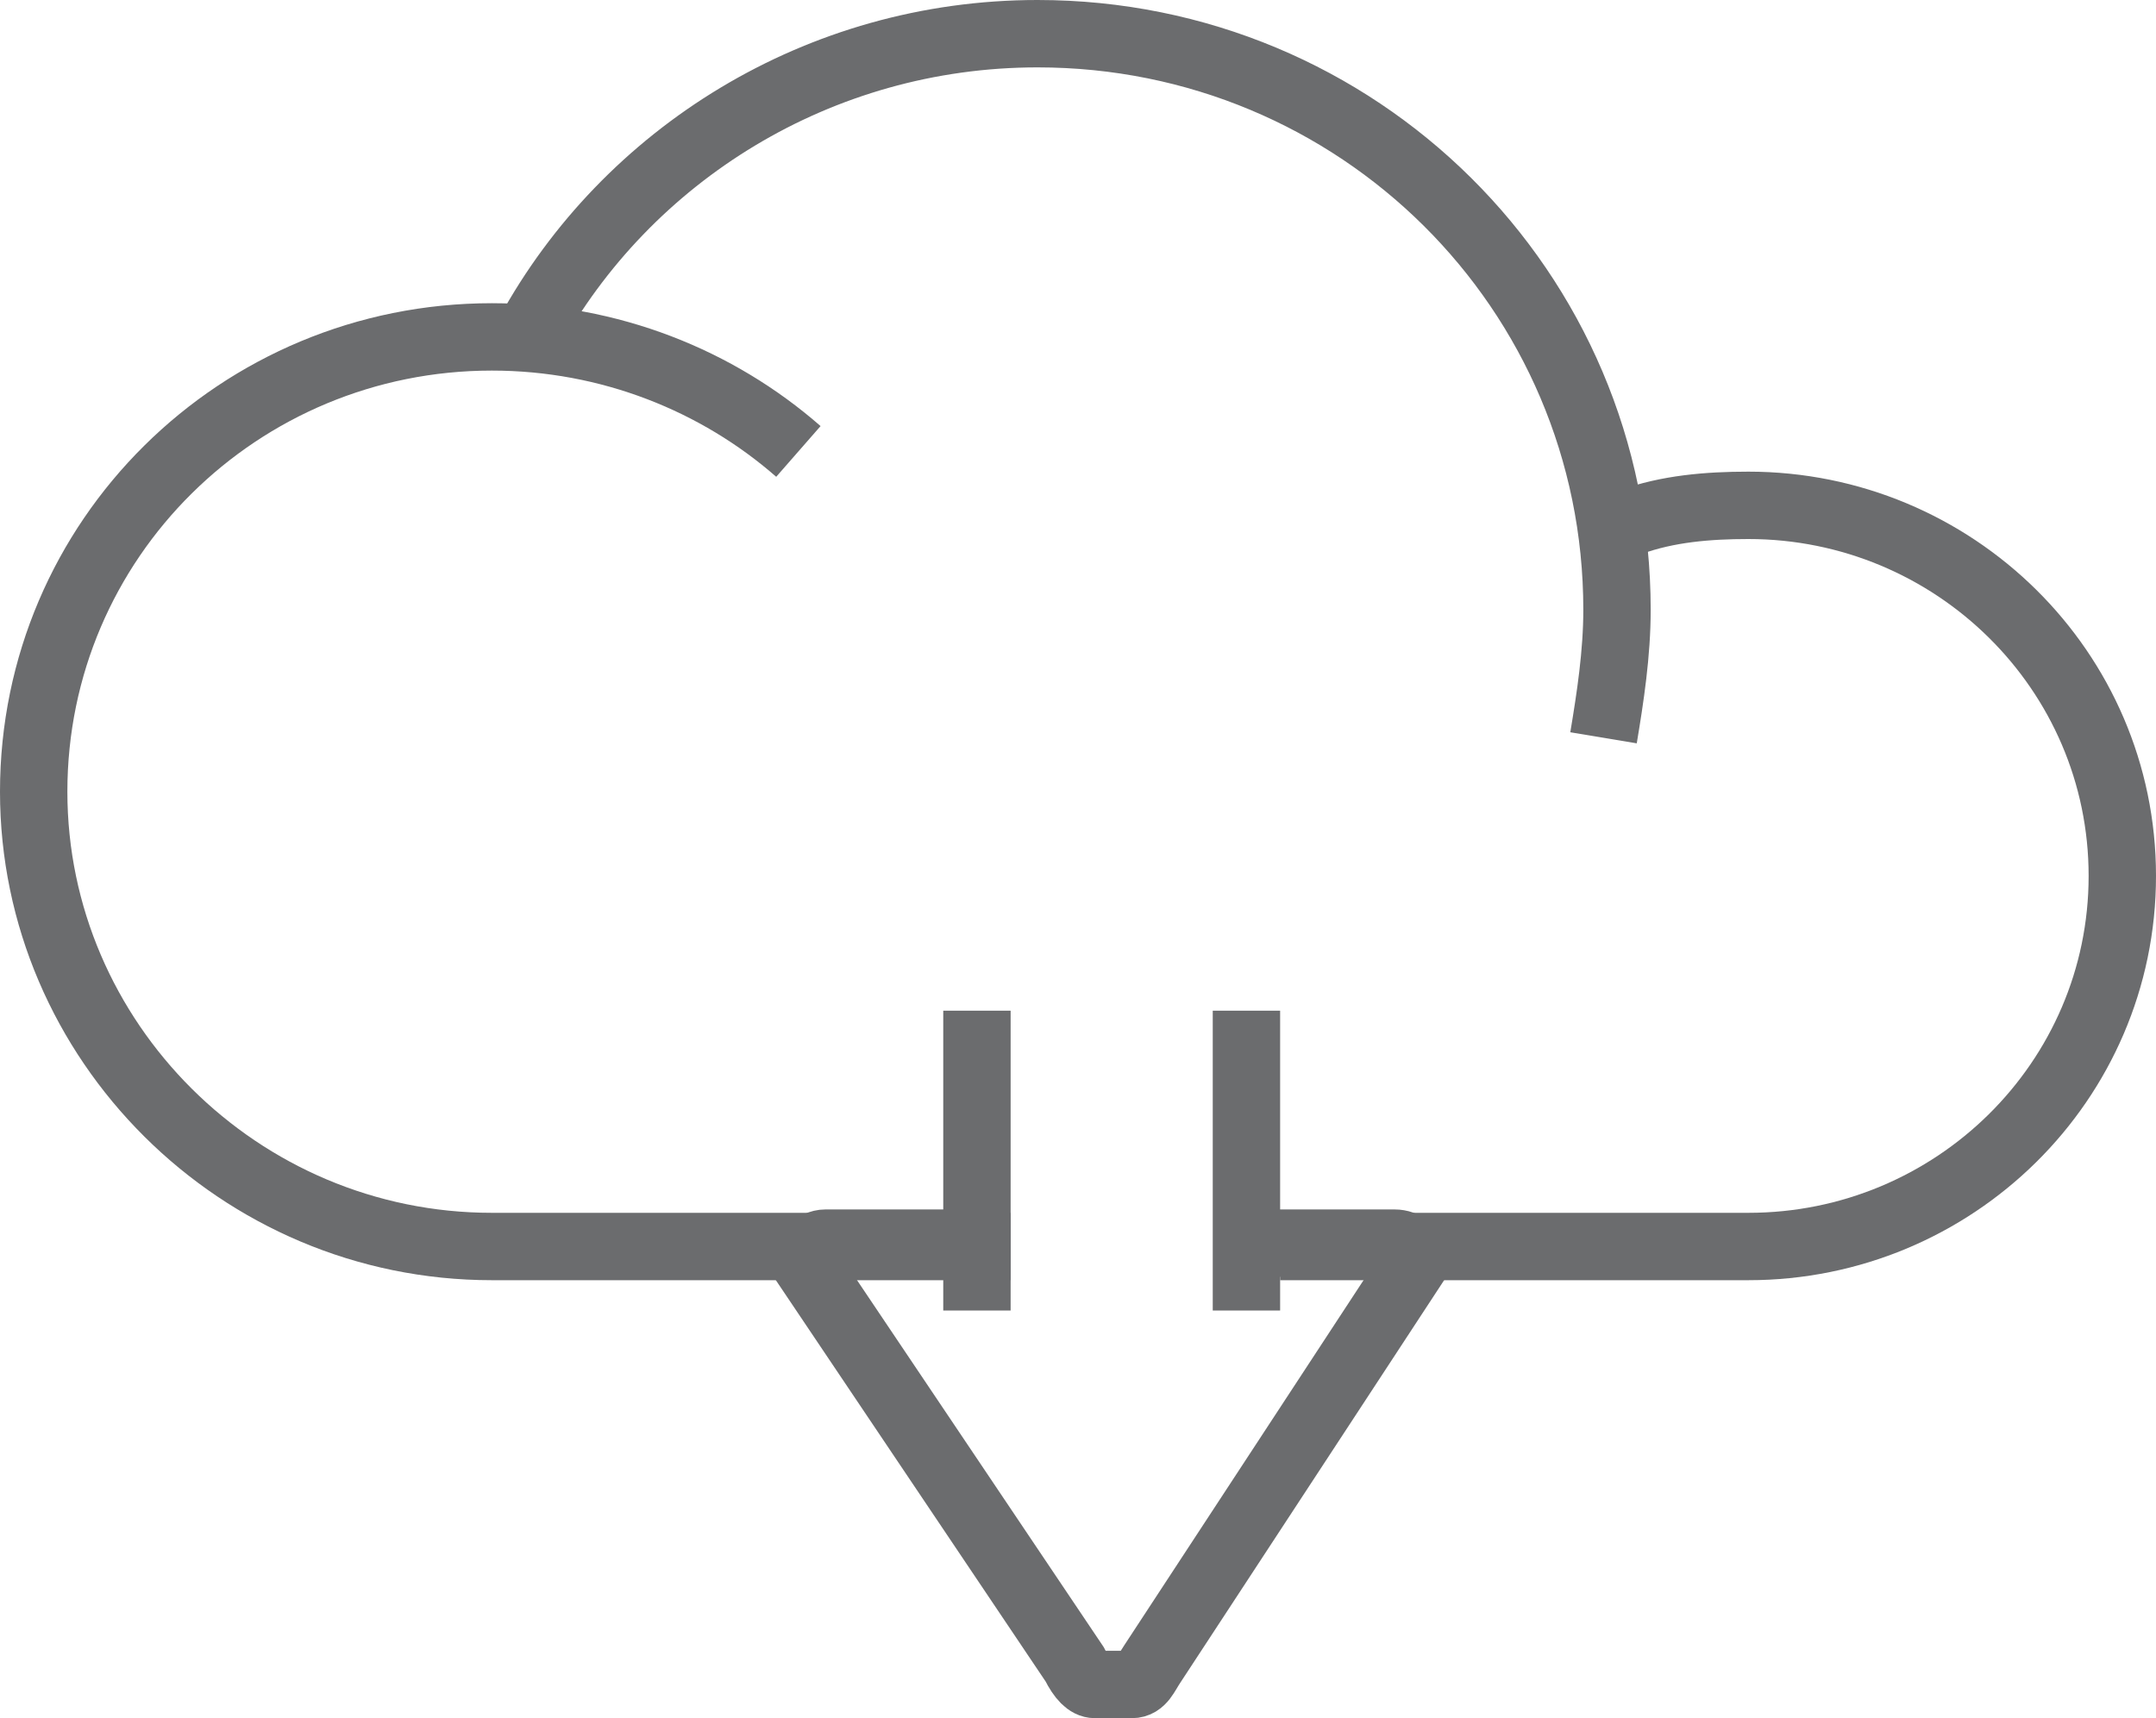 <?xml version="1.0" encoding="UTF-8" standalone="no"?>
<svg width="64px" height="51px" viewBox="0 0 64 51" version="1.1" xmlns="http://www.w3.org/2000/svg" xmlns:xlink="http://www.w3.org/1999/xlink" xmlns:sketch="http://www.bohemiancoding.com/sketch/ns">
    <!-- Generator: Sketch 3.0.3 (7891) - http://www.bohemiancoding.com/sketch -->
    <title>Cloud-download</title>
    <desc>Created with Sketch.</desc>
    <defs></defs>
    <g id="Page-1" stroke="none" stroke-width="1" fill="none" fill-rule="evenodd" sketch:type="MSPage">
        <g id="Cloud-download" sketch:type="MSLayerGroup" transform="translate(1, 1)" stroke-width="2" stroke="#6B6C6E">
            <g id="Group" sketch:type="MSShapeGroup">
                <path d="M14.7,8.9 C17.6,3.6 23.3,0 29.8,0 C39.3,0 47,7.6 47,17.1 C47,18.4 46.8,19.7 46.6,20.9" id="Shape"></path>
                <path d="M29,36 L13.6,36 C6.1,36 0,29.9 0,22.5 C0,15 6.1,9 13.6,9 C17.1,9 20.3,10.3 22.7,12.4" id="Shape"></path>
                <path d="M47.4,14.5 C48.5,14.1 49.7,14 50.9,14 C57,14 62,18.9 62,25 C62,31.1 57,36 50.9,36 L37,36" id="Shape"></path>
            </g>
            <g id="Group" transform="translate(23, 29)" sketch:type="MSShapeGroup">
                <path d="M13.7,6.9 L17.4,6.9 C17.7,6.9 18,7.1 18,7.5 L10.2,19.4 C10,19.7 9.9,20 9.6,20 L8.5,20 C8.3,20 8.1,19.8 7.9,19.4 L-0.1,7.5 C-0.1,7.2 0.2,6.9 0.5,6.9 L4.2,6.9" id="Shape"></path>
                <path d="M5,8.9 L5,0" id="Shape"></path>
                <path d="M13,8.9 L13,0" id="Shape"></path>
            </g>
        </g>
    </g>
</svg>